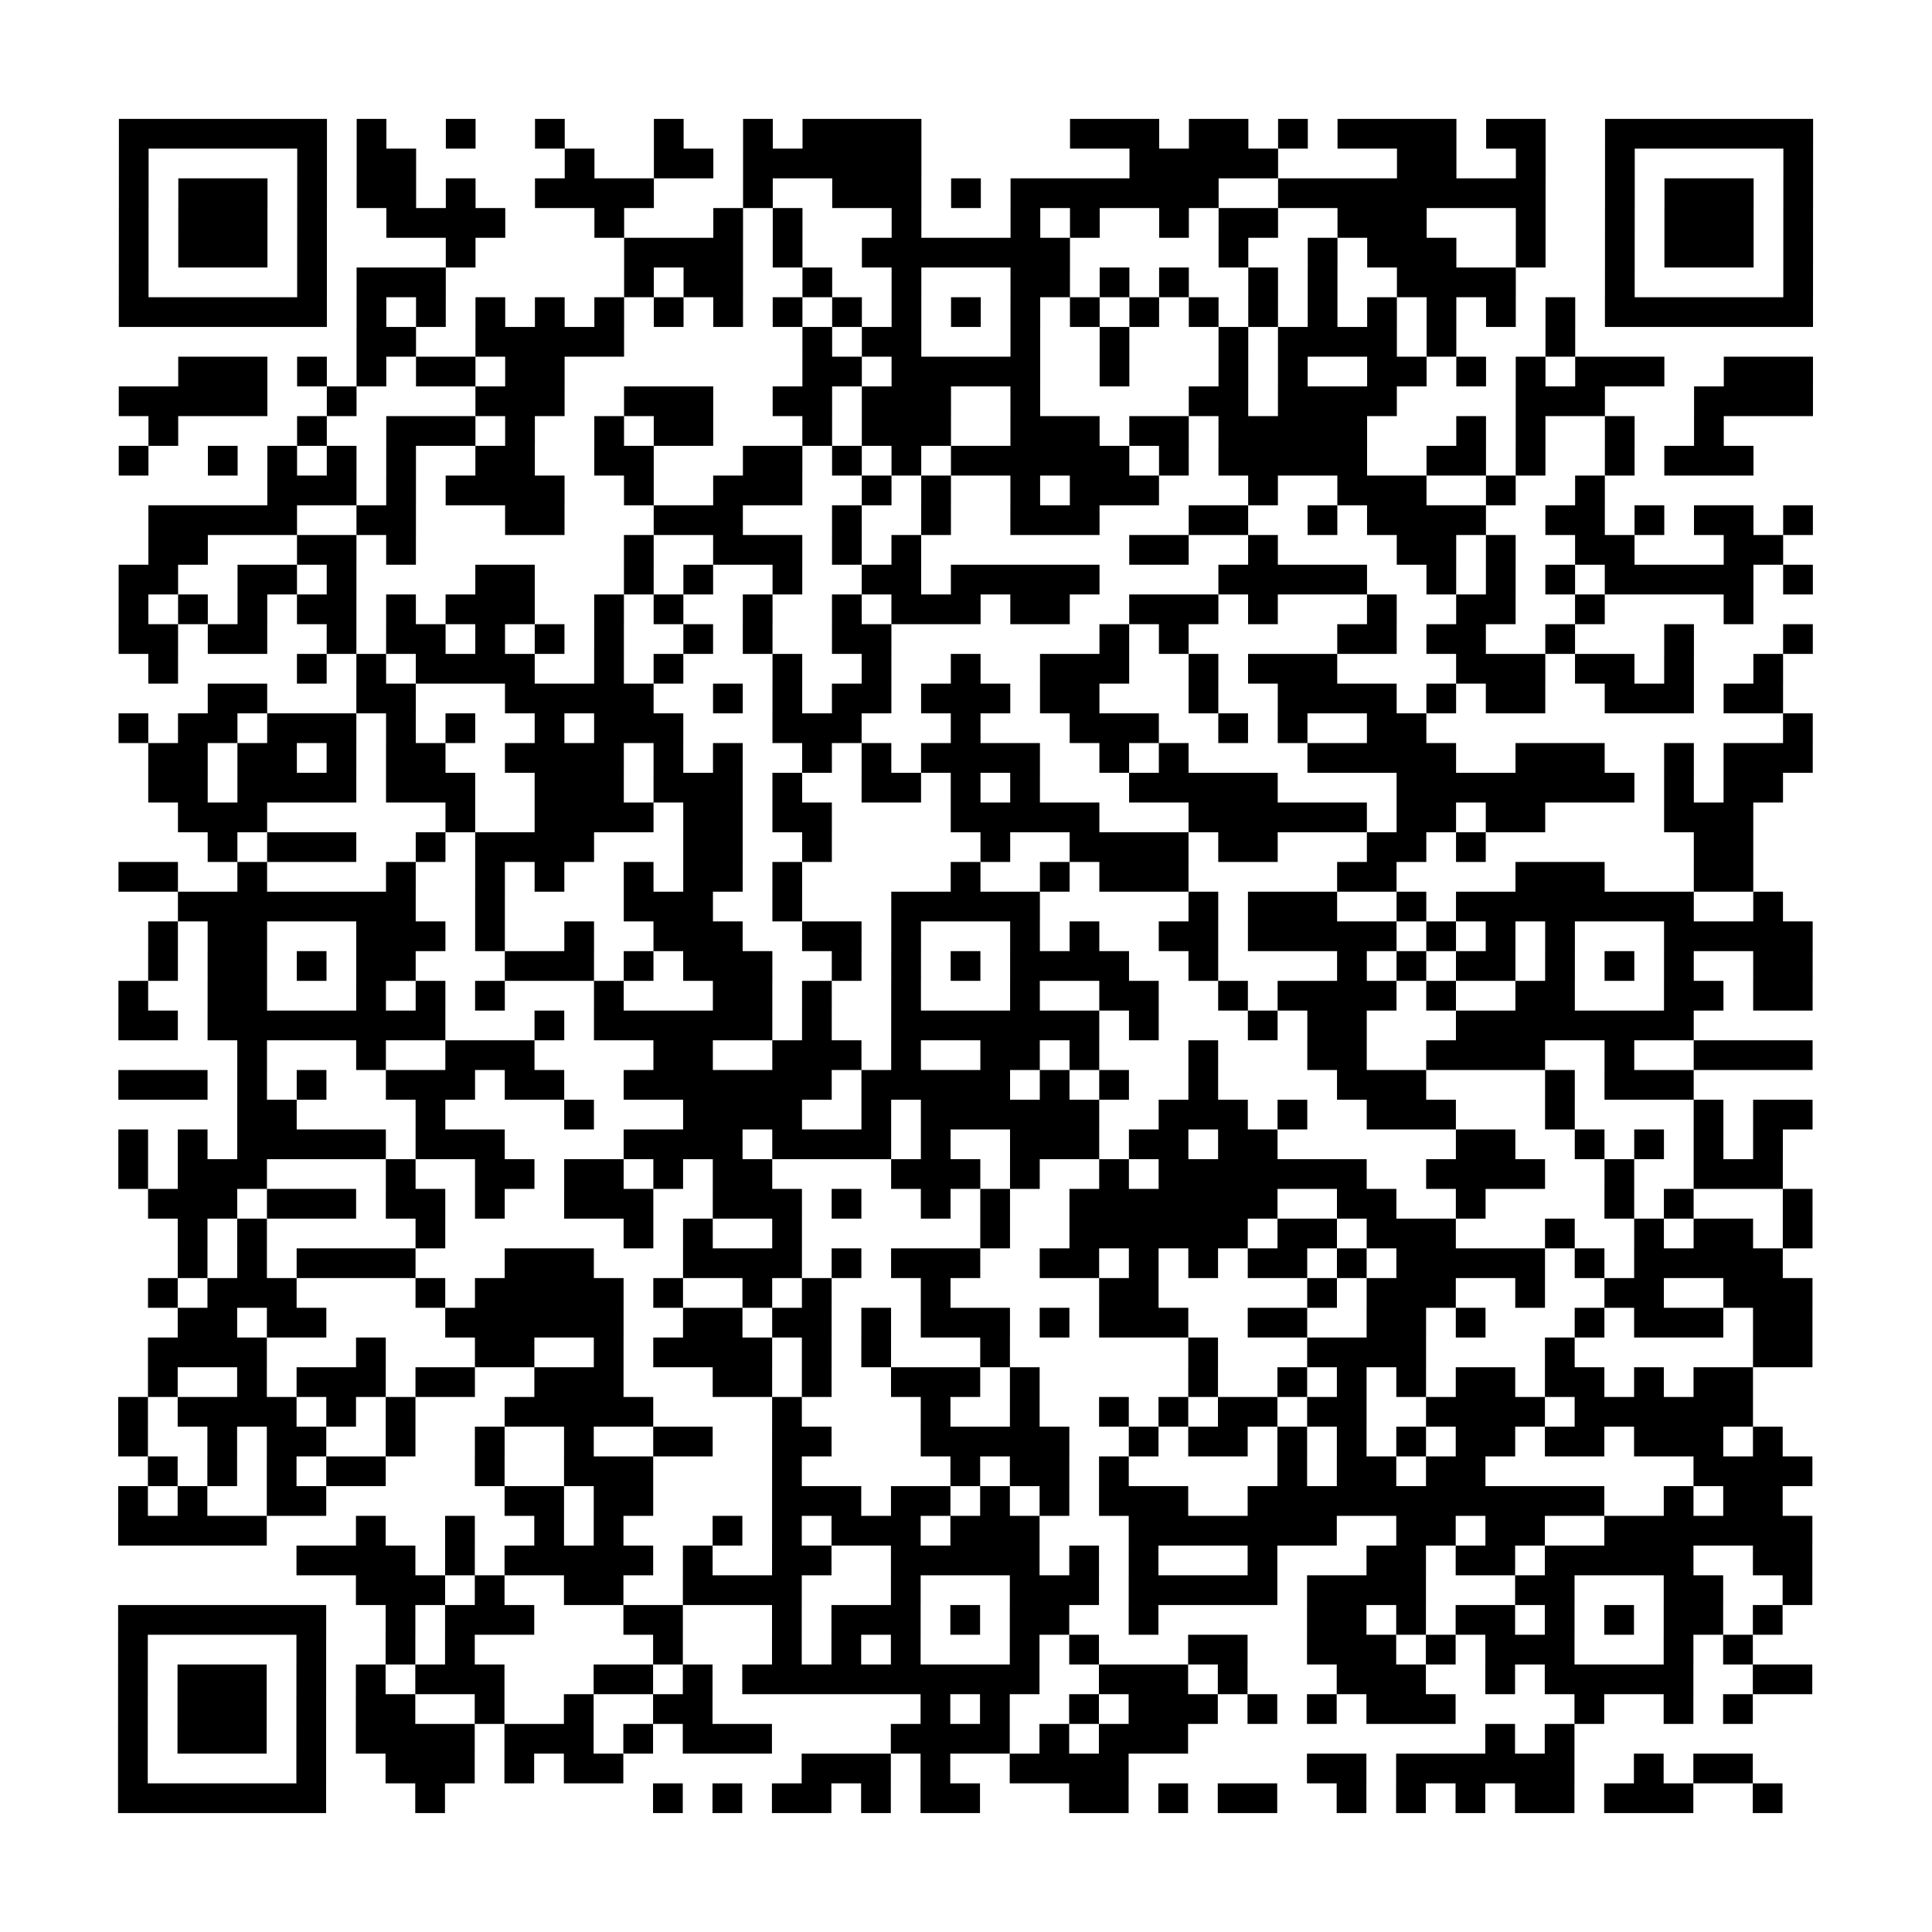 <?xml version="1.0" encoding="UTF-8"?>
<svg xmlns="http://www.w3.org/2000/svg" height="520" width="520" class="pyqrcode"><path transform="scale(8)" stroke="#000" class="pyqrline" d="M4 4.5h7m1 0h1m2 0h1m2 0h1m3 0h1m2 0h1m1 0h4m5 0h3m1 0h2m1 0h1m1 0h4m1 0h2m2 0h7m-57 1h1m5 0h1m1 0h2m5 0h1m2 0h2m1 0h6m7 0h5m4 0h2m2 0h1m2 0h1m5 0h1m-57 1h1m1 0h3m1 0h1m1 0h2m1 0h1m2 0h4m3 0h1m2 0h3m1 0h1m1 0h7m2 0h9m2 0h1m1 0h3m1 0h1m-57 1h1m1 0h3m1 0h1m2 0h4m3 0h1m3 0h1m1 0h1m3 0h1m3 0h1m1 0h1m2 0h1m1 0h2m2 0h3m3 0h1m2 0h1m1 0h3m1 0h1m-57 1h1m1 0h3m1 0h1m4 0h1m5 0h4m1 0h1m2 0h7m5 0h1m2 0h1m1 0h3m2 0h1m2 0h1m1 0h3m1 0h1m-57 1h1m5 0h1m1 0h3m6 0h1m1 0h2m2 0h1m2 0h1m3 0h2m1 0h1m1 0h1m2 0h1m1 0h1m2 0h4m3 0h1m5 0h1m-57 1h7m1 0h1m1 0h1m1 0h1m1 0h1m1 0h1m1 0h1m1 0h1m1 0h1m1 0h1m1 0h1m1 0h1m1 0h1m1 0h1m1 0h1m1 0h1m1 0h1m1 0h1m1 0h1m1 0h1m1 0h1m1 0h1m1 0h7m-49 1h2m2 0h5m6 0h1m1 0h2m3 0h1m2 0h1m3 0h1m1 0h4m1 0h1m3 0h1m-47 1h3m1 0h1m1 0h1m1 0h2m1 0h2m8 0h2m1 0h5m2 0h1m3 0h1m1 0h1m2 0h2m1 0h1m1 0h1m1 0h3m2 0h3m-57 1h5m2 0h1m4 0h3m2 0h3m2 0h2m1 0h3m2 0h1m5 0h2m1 0h4m4 0h3m3 0h4m-56 1h1m4 0h1m2 0h3m1 0h1m2 0h1m1 0h2m3 0h1m1 0h3m2 0h3m1 0h2m1 0h5m3 0h1m1 0h1m2 0h1m2 0h1m-54 1h1m2 0h1m1 0h1m1 0h1m1 0h1m2 0h2m2 0h2m3 0h2m1 0h1m1 0h1m1 0h6m1 0h1m1 0h5m2 0h2m1 0h1m2 0h1m1 0h3m-50 1h3m1 0h1m1 0h4m2 0h1m2 0h3m2 0h1m1 0h1m2 0h1m1 0h3m3 0h1m2 0h3m2 0h1m2 0h1m-49 1h5m2 0h2m3 0h2m3 0h3m3 0h1m2 0h1m2 0h3m3 0h2m2 0h1m1 0h4m2 0h2m1 0h1m1 0h2m1 0h1m-56 1h2m3 0h2m1 0h1m7 0h1m2 0h3m1 0h1m1 0h1m7 0h2m2 0h1m4 0h2m1 0h1m2 0h2m3 0h2m-56 1h2m2 0h2m1 0h1m4 0h2m3 0h1m1 0h1m2 0h1m2 0h2m1 0h5m4 0h5m2 0h1m1 0h1m1 0h1m1 0h5m1 0h1m-57 1h1m1 0h1m1 0h1m1 0h2m1 0h1m1 0h3m2 0h1m1 0h1m2 0h1m2 0h1m1 0h3m1 0h2m2 0h3m1 0h1m3 0h1m2 0h2m2 0h1m4 0h1m-55 1h2m1 0h2m2 0h1m1 0h2m1 0h1m1 0h1m1 0h1m2 0h1m1 0h1m2 0h2m7 0h1m1 0h1m5 0h2m1 0h2m2 0h1m3 0h1m3 0h1m-56 1h1m4 0h1m1 0h1m1 0h4m2 0h1m1 0h1m3 0h1m2 0h1m2 0h1m2 0h3m2 0h1m1 0h3m4 0h3m1 0h2m1 0h1m2 0h1m-53 1h2m3 0h2m3 0h5m2 0h1m1 0h1m1 0h2m1 0h3m1 0h2m3 0h1m2 0h4m1 0h1m1 0h2m2 0h3m1 0h2m-56 1h1m1 0h2m1 0h3m1 0h1m1 0h1m2 0h1m1 0h3m3 0h3m3 0h1m3 0h3m2 0h1m1 0h1m2 0h2m12 0h1m-56 1h2m1 0h2m1 0h1m1 0h2m2 0h4m1 0h1m1 0h1m2 0h1m1 0h1m1 0h4m2 0h1m1 0h1m4 0h5m2 0h3m2 0h1m1 0h3m-56 1h2m1 0h4m1 0h3m2 0h3m1 0h3m1 0h1m2 0h2m1 0h1m1 0h1m3 0h5m4 0h8m1 0h1m1 0h2m-54 1h3m6 0h1m2 0h4m1 0h2m1 0h2m4 0h5m3 0h6m1 0h2m1 0h2m4 0h3m-52 1h1m1 0h3m2 0h1m1 0h4m3 0h2m2 0h1m5 0h1m2 0h4m1 0h2m3 0h2m1 0h1m7 0h2m-55 1h2m2 0h1m4 0h1m2 0h1m1 0h1m2 0h1m1 0h2m1 0h1m5 0h1m2 0h1m1 0h3m5 0h2m4 0h3m3 0h2m-53 1h8m2 0h1m4 0h3m2 0h1m3 0h5m5 0h1m1 0h3m2 0h1m1 0h8m2 0h1m-55 1h1m1 0h2m3 0h3m1 0h1m2 0h1m2 0h3m2 0h2m1 0h1m3 0h1m1 0h1m2 0h2m1 0h5m1 0h1m1 0h1m1 0h1m3 0h5m-56 1h1m1 0h2m1 0h1m1 0h2m3 0h3m1 0h1m1 0h3m2 0h1m1 0h1m1 0h1m1 0h4m2 0h1m4 0h1m1 0h1m1 0h2m1 0h1m1 0h1m1 0h1m2 0h2m-57 1h1m2 0h2m3 0h1m1 0h1m1 0h1m3 0h1m3 0h2m1 0h1m2 0h1m3 0h1m2 0h2m2 0h1m1 0h4m1 0h1m2 0h2m3 0h2m1 0h2m-57 1h2m1 0h8m3 0h1m1 0h6m1 0h1m2 0h7m1 0h1m3 0h1m1 0h2m3 0h8m-49 1h1m3 0h1m2 0h3m4 0h2m2 0h3m1 0h1m2 0h2m1 0h1m3 0h1m3 0h2m2 0h4m2 0h1m2 0h4m-57 1h3m1 0h1m1 0h1m2 0h3m1 0h2m2 0h7m1 0h5m1 0h1m1 0h1m2 0h1m4 0h3m4 0h1m1 0h3m-49 1h2m4 0h1m4 0h1m3 0h4m2 0h1m1 0h6m2 0h3m1 0h1m2 0h3m3 0h1m4 0h1m1 0h2m-57 1h1m1 0h1m1 0h5m1 0h3m4 0h4m1 0h4m1 0h1m2 0h3m1 0h2m1 0h2m6 0h2m2 0h1m1 0h1m1 0h1m1 0h1m-56 1h1m1 0h3m4 0h1m2 0h2m1 0h2m1 0h1m1 0h2m4 0h3m1 0h1m2 0h1m1 0h7m2 0h4m2 0h1m2 0h3m-55 1h3m1 0h3m1 0h2m1 0h1m2 0h3m2 0h3m1 0h1m2 0h1m1 0h1m2 0h7m2 0h2m2 0h1m4 0h1m1 0h1m3 0h1m-55 1h1m1 0h1m5 0h1m6 0h1m1 0h1m2 0h1m6 0h1m2 0h6m1 0h2m1 0h3m3 0h1m2 0h1m1 0h2m1 0h1m-55 1h1m1 0h1m1 0h4m3 0h3m3 0h4m1 0h1m1 0h3m2 0h2m1 0h1m1 0h1m1 0h2m1 0h1m1 0h5m1 0h1m1 0h5m-55 1h1m1 0h3m4 0h1m1 0h5m1 0h1m2 0h1m1 0h1m3 0h1m5 0h2m5 0h1m1 0h3m2 0h1m2 0h2m2 0h3m-55 1h2m1 0h2m4 0h6m2 0h2m1 0h2m1 0h1m1 0h3m1 0h1m1 0h3m2 0h2m2 0h2m1 0h1m3 0h1m1 0h3m1 0h2m-56 1h4m3 0h1m3 0h2m2 0h1m1 0h4m1 0h1m1 0h1m3 0h1m6 0h1m3 0h4m4 0h1m6 0h2m-56 1h1m2 0h1m1 0h3m1 0h2m2 0h3m3 0h2m1 0h1m2 0h3m1 0h1m5 0h1m2 0h1m1 0h1m1 0h1m1 0h2m1 0h2m1 0h1m1 0h2m-55 1h1m1 0h4m1 0h1m1 0h1m3 0h5m4 0h1m4 0h1m2 0h1m2 0h1m1 0h1m1 0h2m1 0h2m2 0h4m1 0h6m-55 1h1m2 0h1m1 0h2m2 0h1m2 0h1m2 0h1m2 0h2m2 0h2m3 0h5m2 0h1m1 0h2m1 0h1m1 0h1m1 0h1m1 0h2m1 0h2m1 0h3m1 0h1m-55 1h1m1 0h1m1 0h1m1 0h2m3 0h1m2 0h3m4 0h1m5 0h1m1 0h2m1 0h1m5 0h1m1 0h2m1 0h2m7 0h4m-57 1h1m1 0h1m2 0h2m6 0h2m1 0h2m4 0h3m1 0h2m1 0h1m1 0h1m1 0h3m2 0h12m2 0h1m1 0h2m-56 1h5m3 0h1m2 0h1m2 0h1m1 0h1m3 0h1m1 0h1m1 0h3m1 0h3m3 0h7m2 0h2m1 0h2m2 0h7m-51 1h4m1 0h1m1 0h5m1 0h1m2 0h2m2 0h5m1 0h1m1 0h1m3 0h1m3 0h2m1 0h2m1 0h5m2 0h2m-49 1h3m1 0h1m2 0h2m2 0h4m3 0h1m3 0h3m1 0h5m1 0h4m3 0h2m3 0h2m2 0h1m-57 1h7m2 0h1m1 0h3m3 0h2m3 0h1m1 0h3m1 0h1m1 0h2m2 0h1m5 0h2m1 0h1m1 0h2m1 0h1m1 0h1m1 0h2m1 0h1m-56 1h1m5 0h1m2 0h1m1 0h1m6 0h1m3 0h1m1 0h1m1 0h1m3 0h1m1 0h1m3 0h2m2 0h3m1 0h1m1 0h3m3 0h1m1 0h1m-55 1h1m1 0h3m1 0h1m1 0h1m1 0h3m3 0h2m1 0h1m1 0h10m2 0h3m1 0h1m3 0h3m2 0h1m1 0h5m2 0h2m-57 1h1m1 0h3m1 0h1m1 0h2m2 0h1m2 0h1m2 0h2m7 0h1m1 0h1m2 0h1m1 0h3m1 0h1m1 0h1m1 0h3m4 0h1m2 0h1m1 0h1m-55 1h1m1 0h3m1 0h1m1 0h4m1 0h3m1 0h1m1 0h3m4 0h4m1 0h1m1 0h3m10 0h1m1 0h1m-49 1h1m5 0h1m2 0h3m1 0h1m1 0h2m6 0h3m1 0h1m2 0h4m6 0h2m1 0h6m2 0h1m1 0h2m-55 1h7m3 0h1m7 0h1m1 0h1m1 0h2m1 0h1m1 0h2m3 0h2m1 0h1m1 0h2m2 0h1m1 0h1m1 0h1m1 0h2m1 0h3m2 0h1"/></svg>
